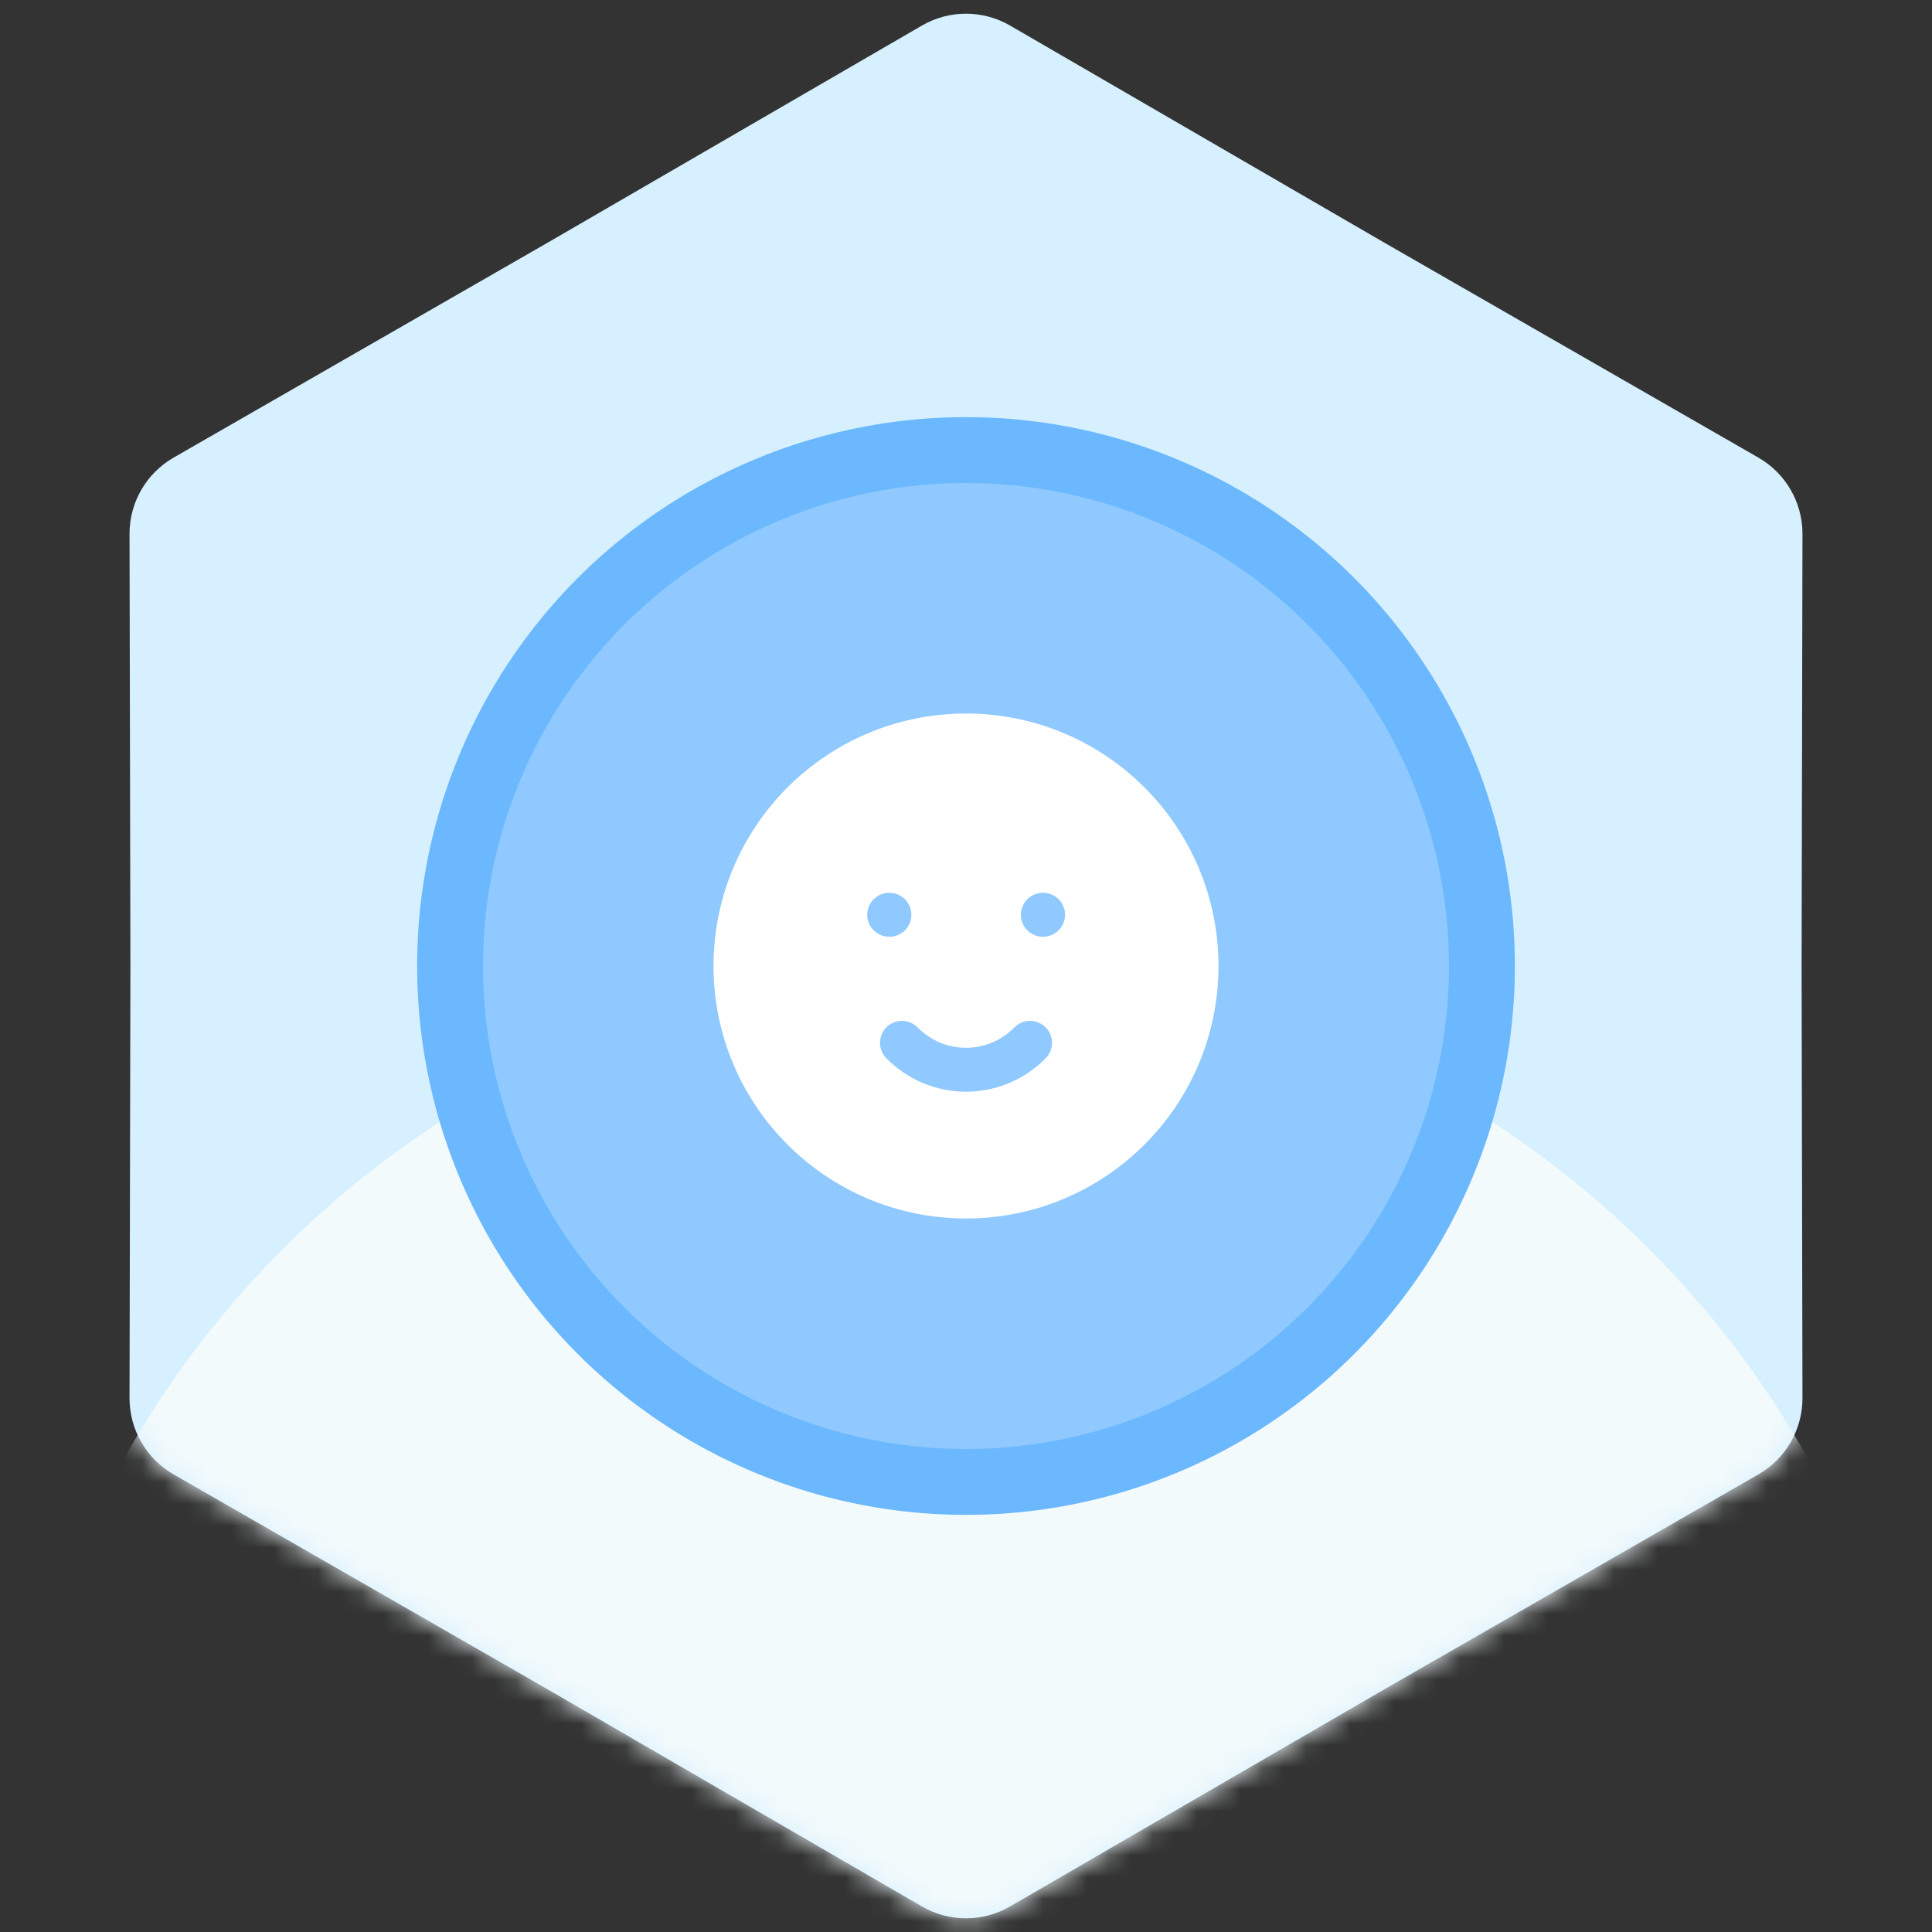 <svg width="88" height="88" viewBox="0 0 88 88" fill="none" xmlns="http://www.w3.org/2000/svg">
<rect x="0" y="0" width="88" height="88" fill="#333333" stroke="none"/>
<path d="M41.993 1.164C43.234 0.444 44.766 0.444 46.007 1.164L63.03 11.039L80.093 20.844C81.337 21.559 82.103 22.885 82.1 24.32L82.06 44L82.1 63.68C82.103 65.115 81.337 66.441 80.093 67.156L63.03 76.961L46.007 86.836C44.766 87.556 43.234 87.556 41.993 86.836L24.97 76.961L7.907 67.156C6.663 66.441 5.897 65.115 5.9 63.68L5.94 44L5.9 24.32C5.897 22.885 6.663 21.559 7.907 20.844L24.97 11.039L41.993 1.164Z" fill="#D6F0FF"/>
<mask id="mask0_1_2305" style="mask-type:alpha" maskUnits="userSpaceOnUse" x="5" y="0" width="78" height="88">
<path d="M41.993 1.164C43.234 0.444 44.766 0.444 46.007 1.164L63.03 11.039L80.093 20.844C81.337 21.559 82.103 22.885 82.1 24.32L82.06 44L82.1 63.68C82.103 65.115 81.337 66.441 80.093 67.156L63.03 76.961L46.007 86.836C44.766 87.556 43.234 87.556 41.993 86.836L24.97 76.961L7.907 67.156C6.663 66.441 5.897 65.115 5.9 63.68L5.94 44L5.9 24.32C5.897 22.885 6.663 21.559 7.907 20.844L24.97 11.039L41.993 1.164Z" fill="#FF8FA2"/>
</mask>
<g mask="url(#mask0_1_2305)">
<circle cx="44" cy="88" r="44" fill="#F2FAFC"/>
</g>
<circle cx="44" cy="44" r="23.5" fill="#8FC9FF" stroke="#6BB8FF" stroke-width="3"/>
<g clip-path="url(#clip0_1_2305)">
<path d="M44 54.5C49.799 54.5 54.5 49.799 54.5 44C54.5 38.201 49.799 33.5 44 33.5C38.201 33.5 33.5 38.201 33.5 44C33.5 49.799 38.201 54.5 44 54.5Z" fill="white" stroke="white" stroke-width="2" stroke-linecap="round" stroke-linejoin="round"/>
<path d="M40.5 41.667H40.512" stroke="#8FC9FF" stroke-width="2" stroke-linecap="round" stroke-linejoin="round"/>
<path d="M47.5 41.667H47.512" stroke="#8FC9FF" stroke-width="2" stroke-linecap="round" stroke-linejoin="round"/>
<path d="M41.083 47.5C41.464 47.888 41.917 48.196 42.418 48.407C42.919 48.617 43.457 48.726 44 48.726C44.543 48.726 45.081 48.617 45.582 48.407C46.083 48.196 46.536 47.888 46.917 47.5" stroke="#8FC9FF" stroke-width="2" stroke-linecap="round" stroke-linejoin="round"/>
</g>
<defs>
<clipPath id="clip0_1_2305">
<rect width="28" height="28" fill="white" transform="translate(30 30)"/>
</clipPath>
</defs>
</svg>

